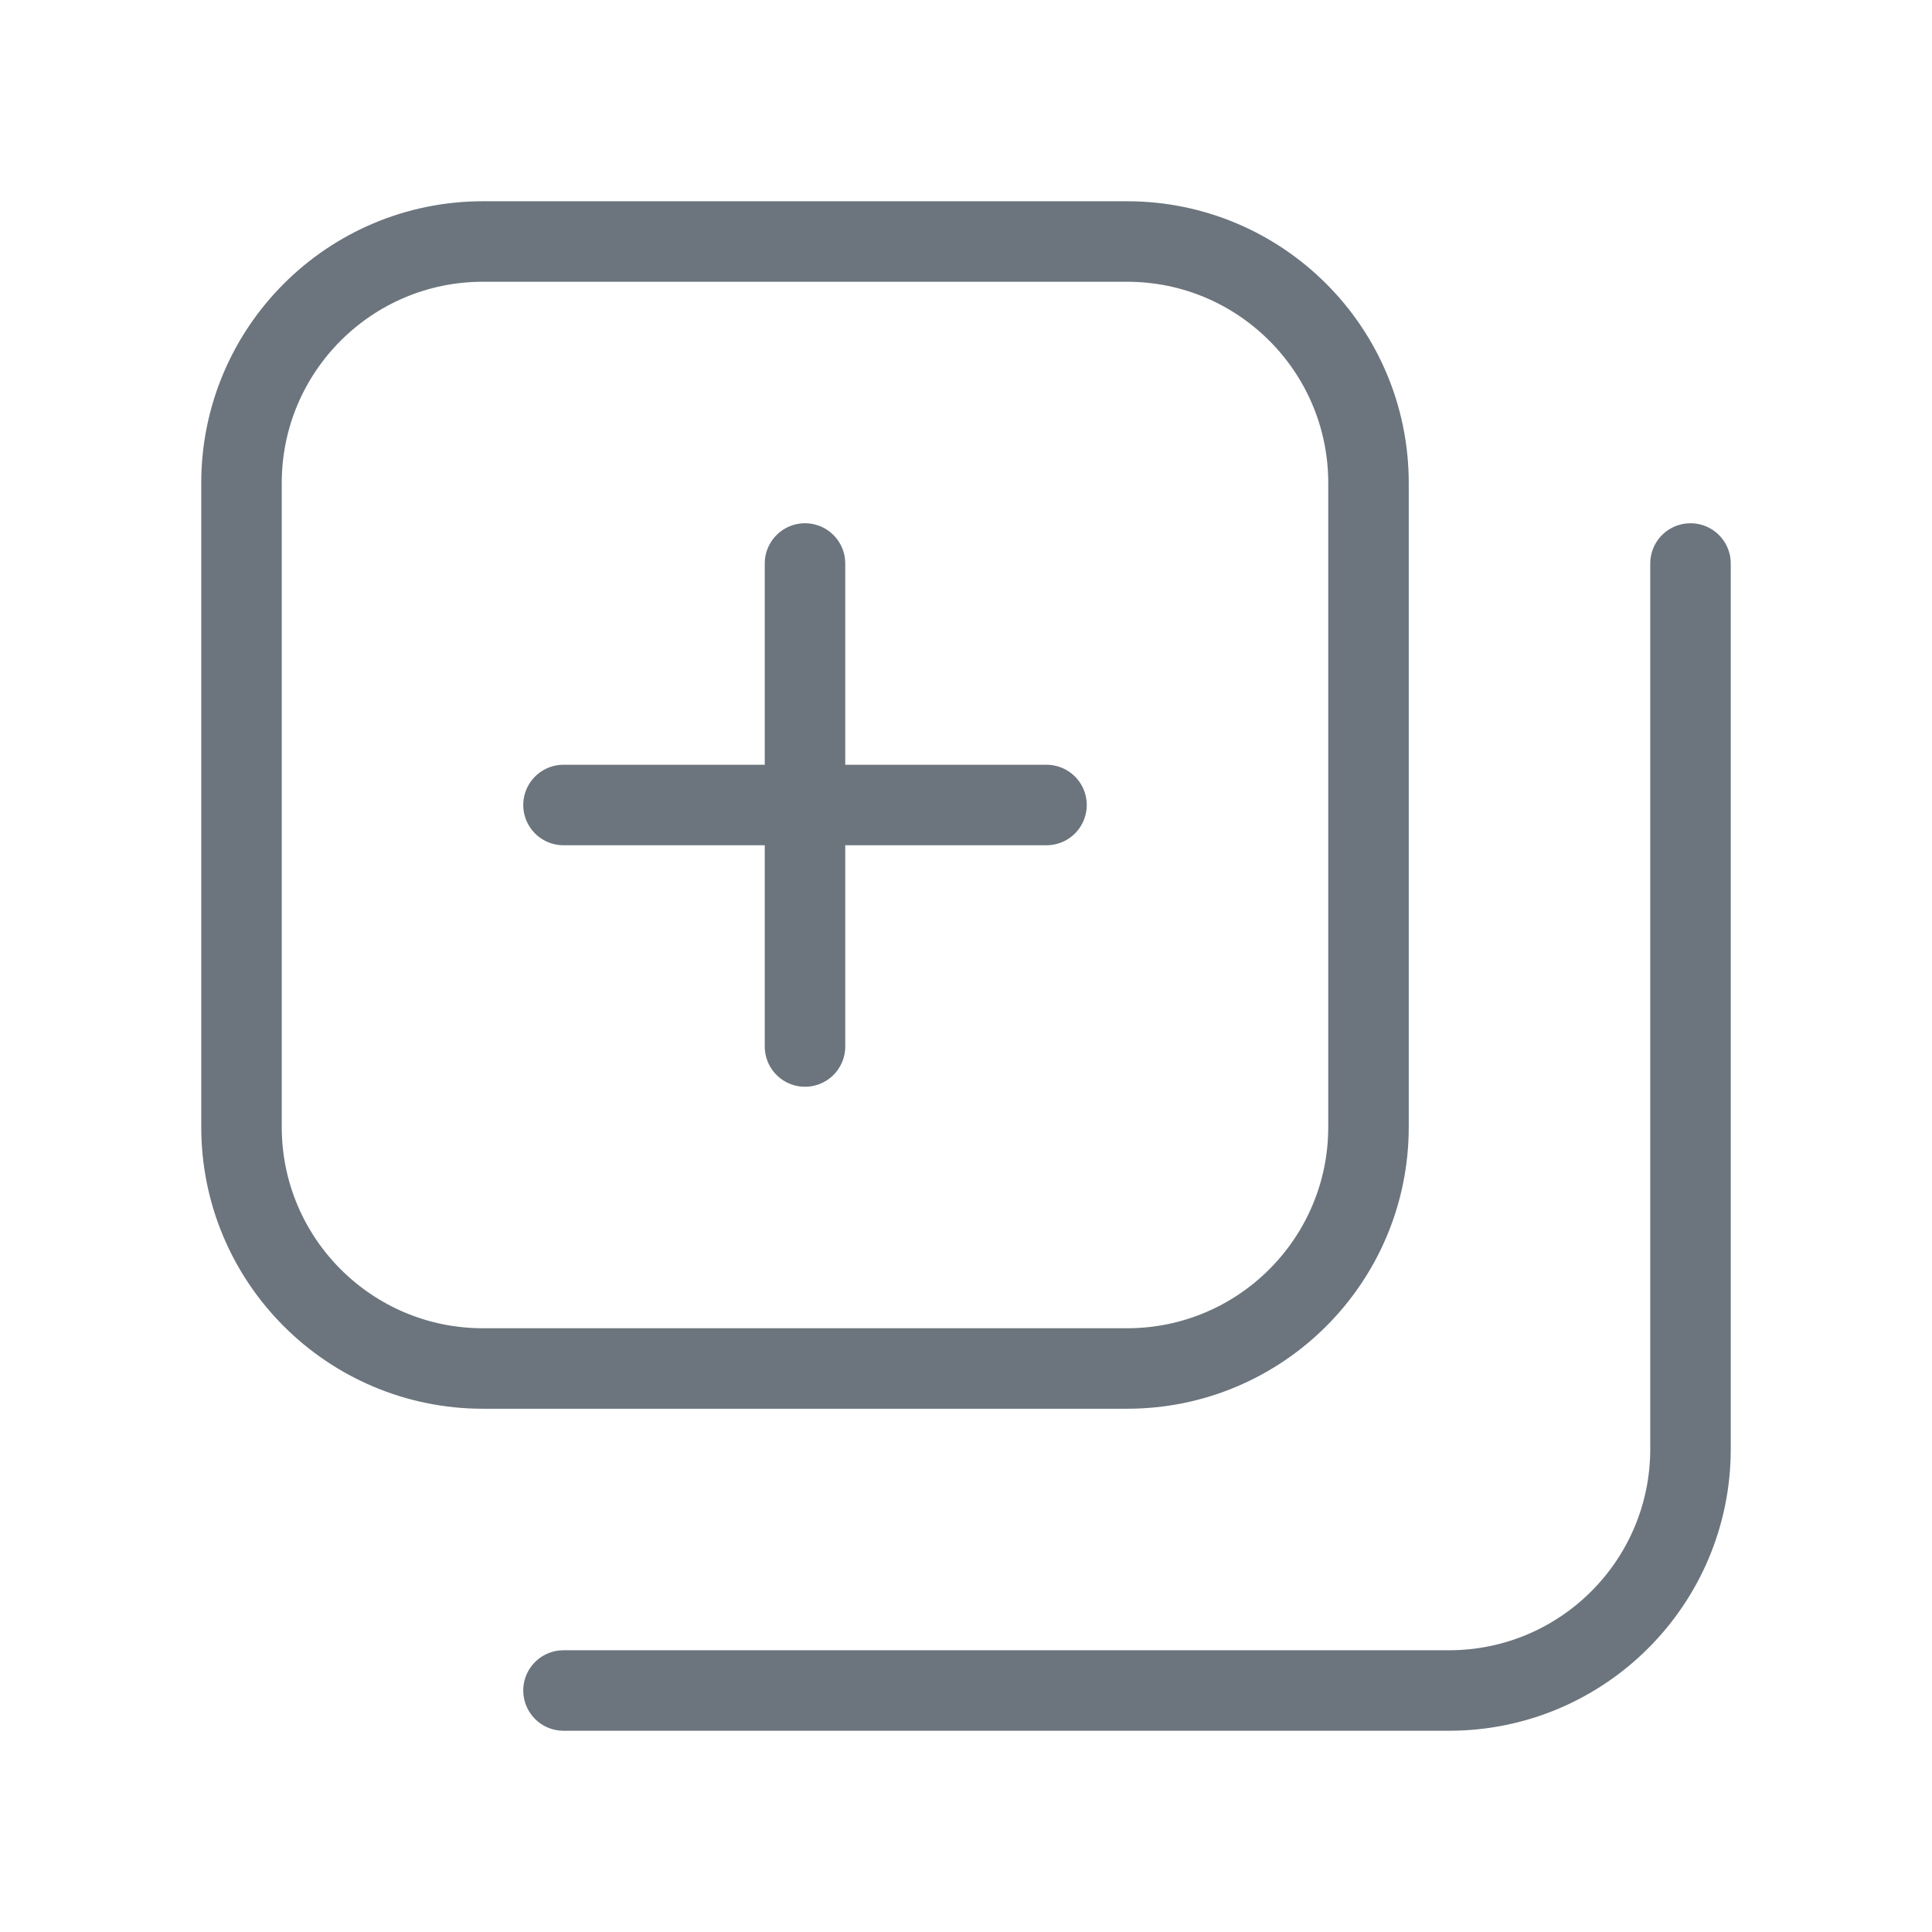 <svg width="48" height="48" viewBox="0 0 48 48" fill="none" xmlns="http://www.w3.org/2000/svg">
<path d="M6 12C6 8.686 8.686 6 12 6H28C31.314 6 34 8.686 34 12V28C34 31.314 31.314 34 28 34H12C8.686 34 6 31.314 6 28V12Z" stroke="#6C757D" stroke-width="2" stroke-linecap="round" stroke-linejoin="round"/>
<path d="M42 14V36C42 39.314 39.314 42 36 42H14" stroke="#6C757D" stroke-width="2" stroke-linecap="round" stroke-linejoin="round"/>
<path d="M20 20V14M20 20V26M20 20H26M20 20H14" stroke="#6C757D" stroke-width="2" stroke-linecap="round" stroke-linejoin="round"/>
</svg>
